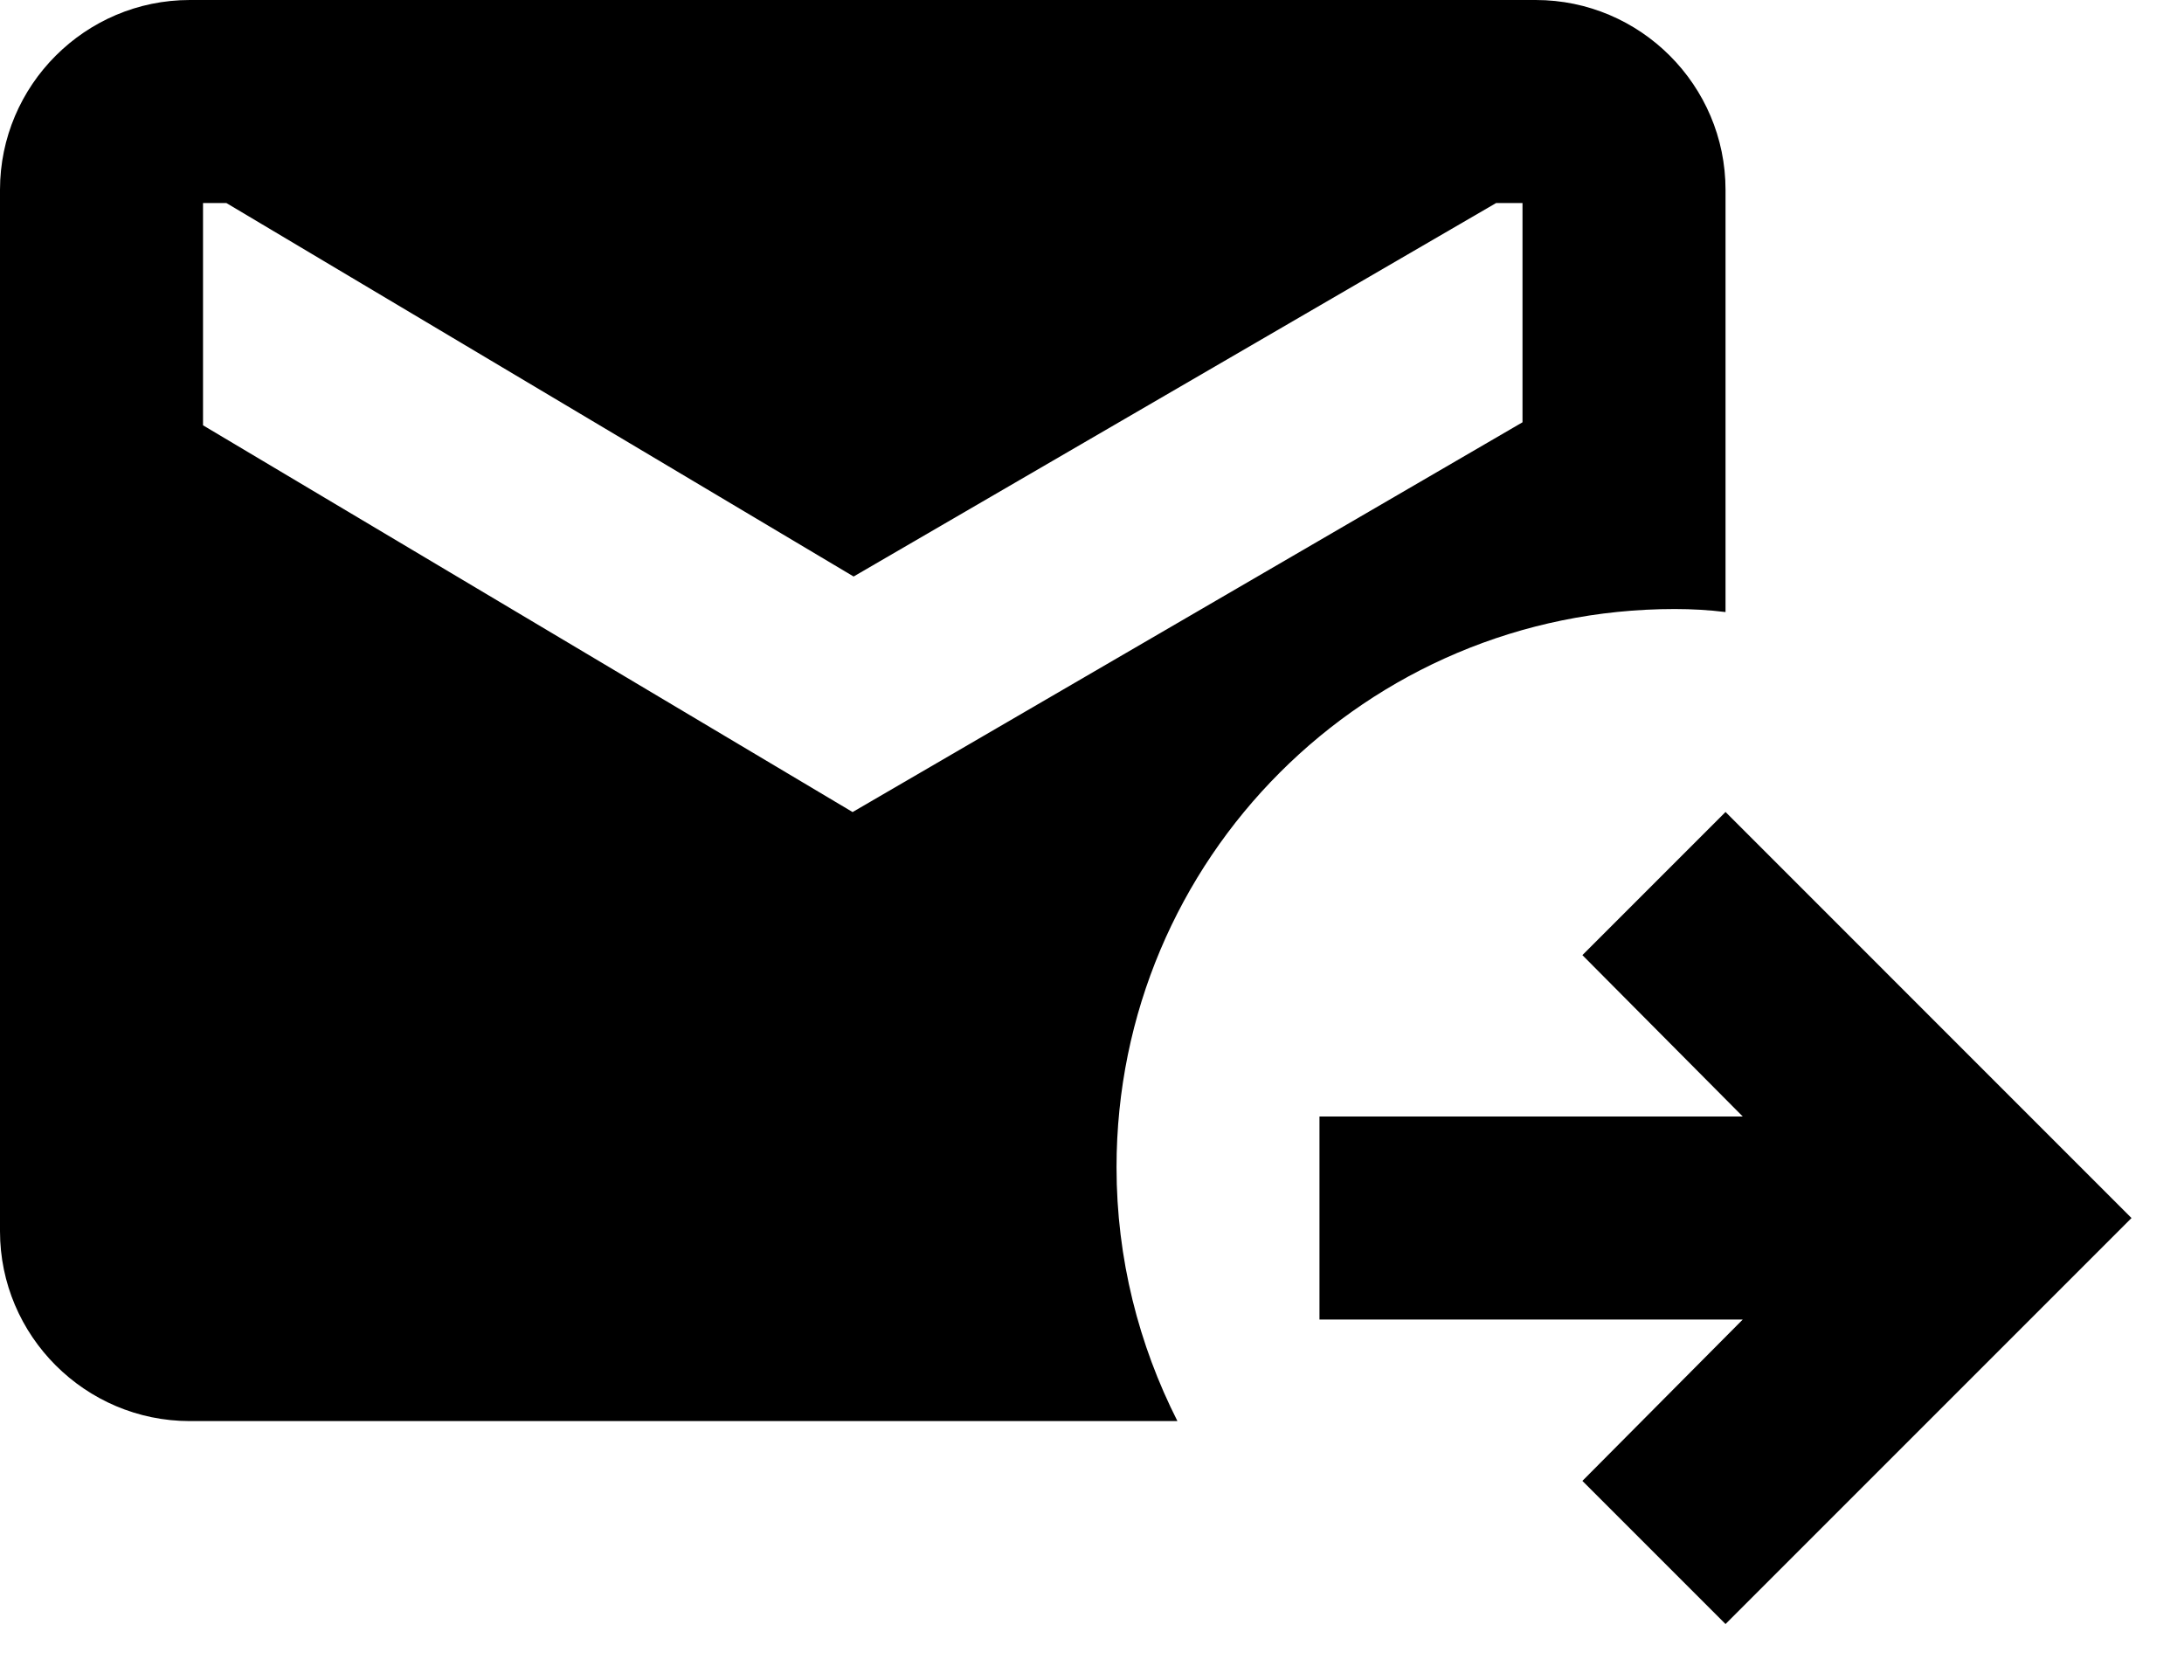 <svg width="26" height="20" viewBox="0 0 26 20" fill="none" xmlns="http://www.w3.org/2000/svg">
<path d="M19.938 7.25C20.143 7.25 20.348 7.262 20.542 7.286V2.26C20.542 1.015 19.527 0 18.282 0H2.26C1.015 0 0 1.015 0 2.26V14.657C0 15.902 1.015 16.917 2.26 16.917H14.017C13.557 16.01 13.292 14.983 13.292 13.896C13.292 10.223 16.264 7.25 19.938 7.25ZM10.15 9.667L2.417 5.063V2.417H2.695L10.162 6.863L17.811 2.417H18.125V5.027L10.15 9.667Z" fill="black"/>
<path d="M20.542 9.666L18.838 11.37L20.747 13.291H15.708V15.708H20.747L18.838 17.629L20.542 19.333L25.375 14.5L20.542 9.666Z" fill="black"/>
</svg>
